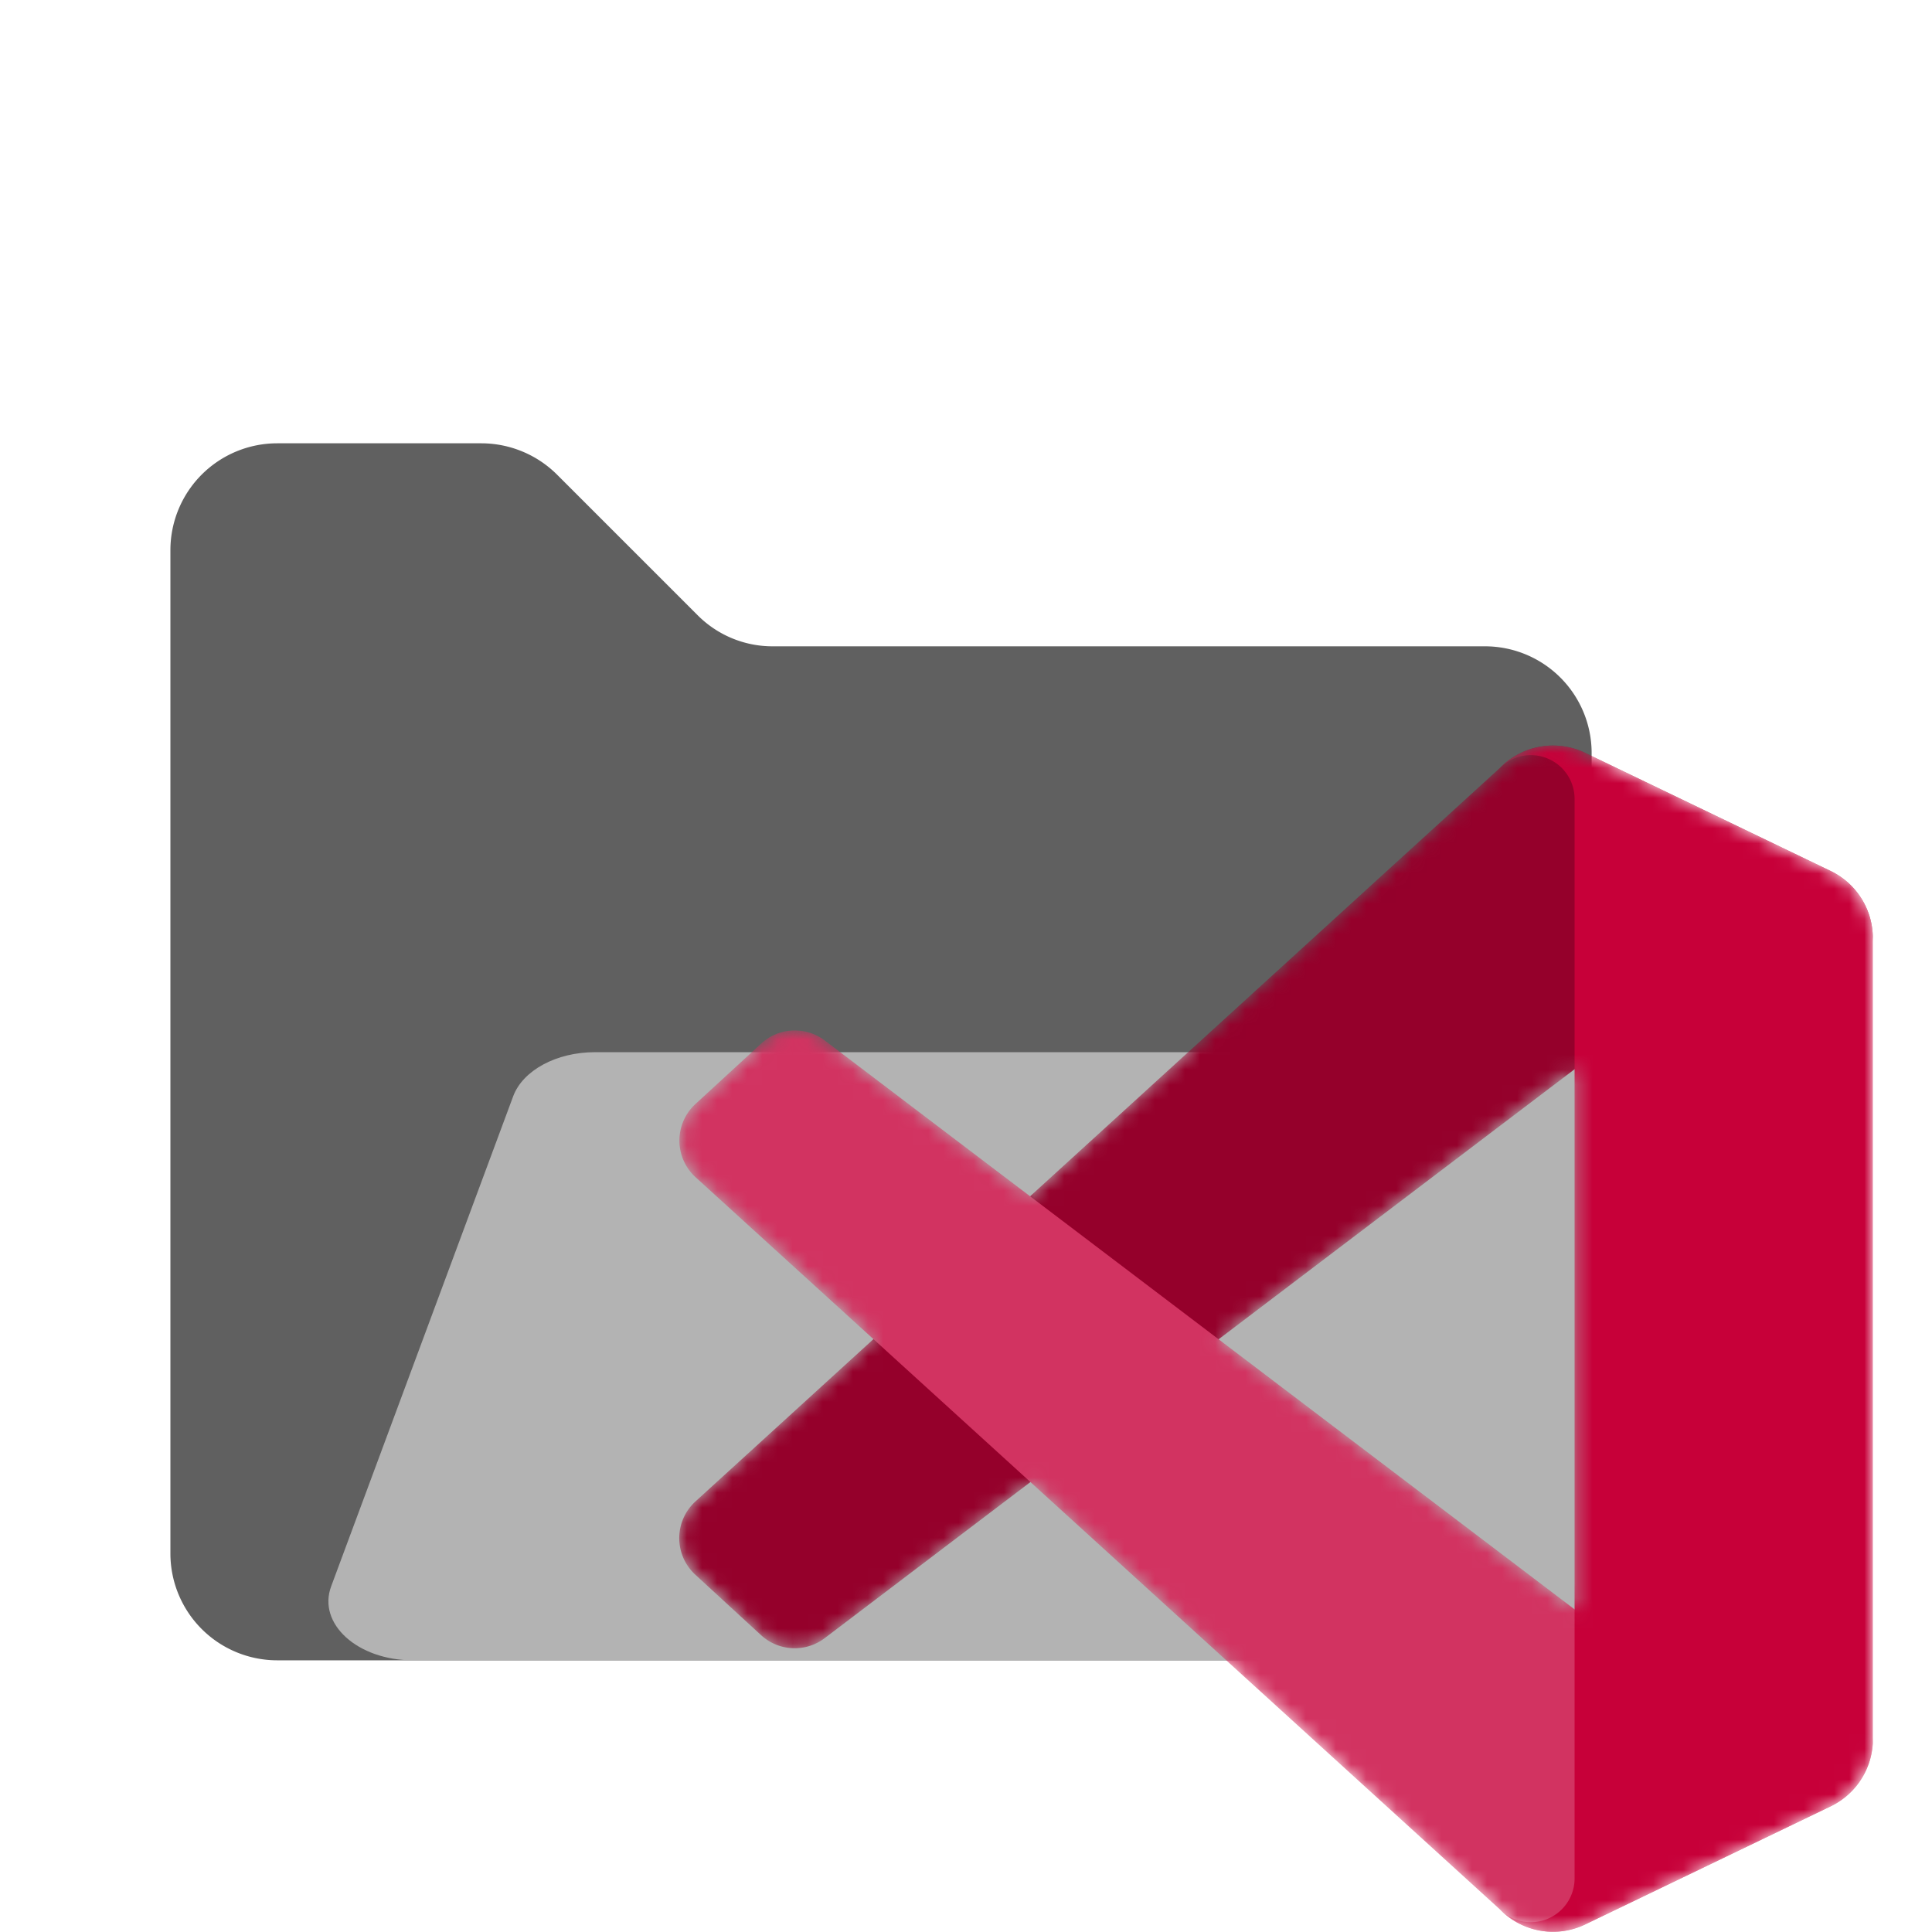 <svg id="Layer_1" data-name="Layer 1" xmlns="http://www.w3.org/2000/svg" xmlns:xlink="http://www.w3.org/1999/xlink" viewBox="0 0 128 128"><defs><style>.cls-1{fill:#fff;fill-rule:evenodd;}.cls-2{fill:#606060;}.cls-3{fill:#b3b3b3;}.cls-4{mask:url(#mask);}.cls-5{fill:#95002b;}.cls-6{fill:#d23361;}.cls-7{fill:#c70039;}</style><mask id="mask" x="45.01" y="49.38" width="79.08" height="78.62" maskUnits="userSpaceOnUse"><g id="mask0"><path class="cls-1" d="M101.1,127.66a4.88,4.88,0,0,0,3.92-.15l16.27-7.83a4.94,4.94,0,0,0,2.8-4.45V62.15a4.94,4.94,0,0,0-2.8-4.45L105,49.87a4.92,4.92,0,0,0-5,.45,5.47,5.47,0,0,0-.58.5L68.26,79.24,54.69,68.94a3.28,3.28,0,0,0-4.2.19l-4.35,4a3.29,3.29,0,0,0,0,4.87L57.9,88.69,46.13,99.42a3.29,3.29,0,0,0,0,4.87l4.35,4a3.28,3.28,0,0,0,4.2.19l13.57-10.3,31.15,28.42A4.89,4.89,0,0,0,101.1,127.66Zm3.24-56.91L80.71,88.69l23.63,17.94Z"/></g></mask></defs><path class="cls-2" d="M46.2,40.74l-9.3-9.3a7.12,7.12,0,0,0-5-2.07H18.37a7.08,7.08,0,0,0-7.08,7.08V103A7.08,7.08,0,0,0,18.37,110h80a7.08,7.08,0,0,0,7.08-7.08V49.89a7.07,7.07,0,0,0-7.08-7.07H51.2A7,7,0,0,1,46.2,40.74Z"/><path class="cls-3" d="M101.08,110H27.36c-3.67,0-6.34-2.42-5.42-4.9L34,72.63c.64-1.72,2.87-2.92,5.41-2.92h73.73c3.67,0,6.34,2.42,5.42,4.89L106.5,107.11C105.86,108.84,103.63,110,101.08,110Z"/><g class="cls-4"><path class="cls-5" d="M121.29,57.71,105,49.87a4.92,4.92,0,0,0-5.62,1l-53.3,48.6a3.29,3.29,0,0,0,0,4.87l4.35,4a3.29,3.29,0,0,0,4.21.19l64.19-48.7a3.27,3.27,0,0,1,5.25,2.61v-.19A4.94,4.94,0,0,0,121.29,57.71Z"/><path class="cls-6" d="M121.29,119.67,105,127.51a4.92,4.92,0,0,1-5.62-1L46.09,78a3.29,3.29,0,0,1,0-4.87l4.35-4a3.29,3.29,0,0,1,4.21-.19l64.19,48.7a3.27,3.27,0,0,0,5.25-2.61v.19A4.94,4.94,0,0,1,121.29,119.67Z"/><path class="cls-7" d="M105,127.51a4.92,4.92,0,0,1-5.62-1,2.9,2.9,0,0,0,4.94-2V52.87a2.9,2.9,0,0,0-4.94-2,4.92,4.92,0,0,1,5.62-1l16.28,7.83a4.94,4.94,0,0,1,2.8,4.45v53.08a4.94,4.94,0,0,1-2.8,4.45Z"/></g></svg>